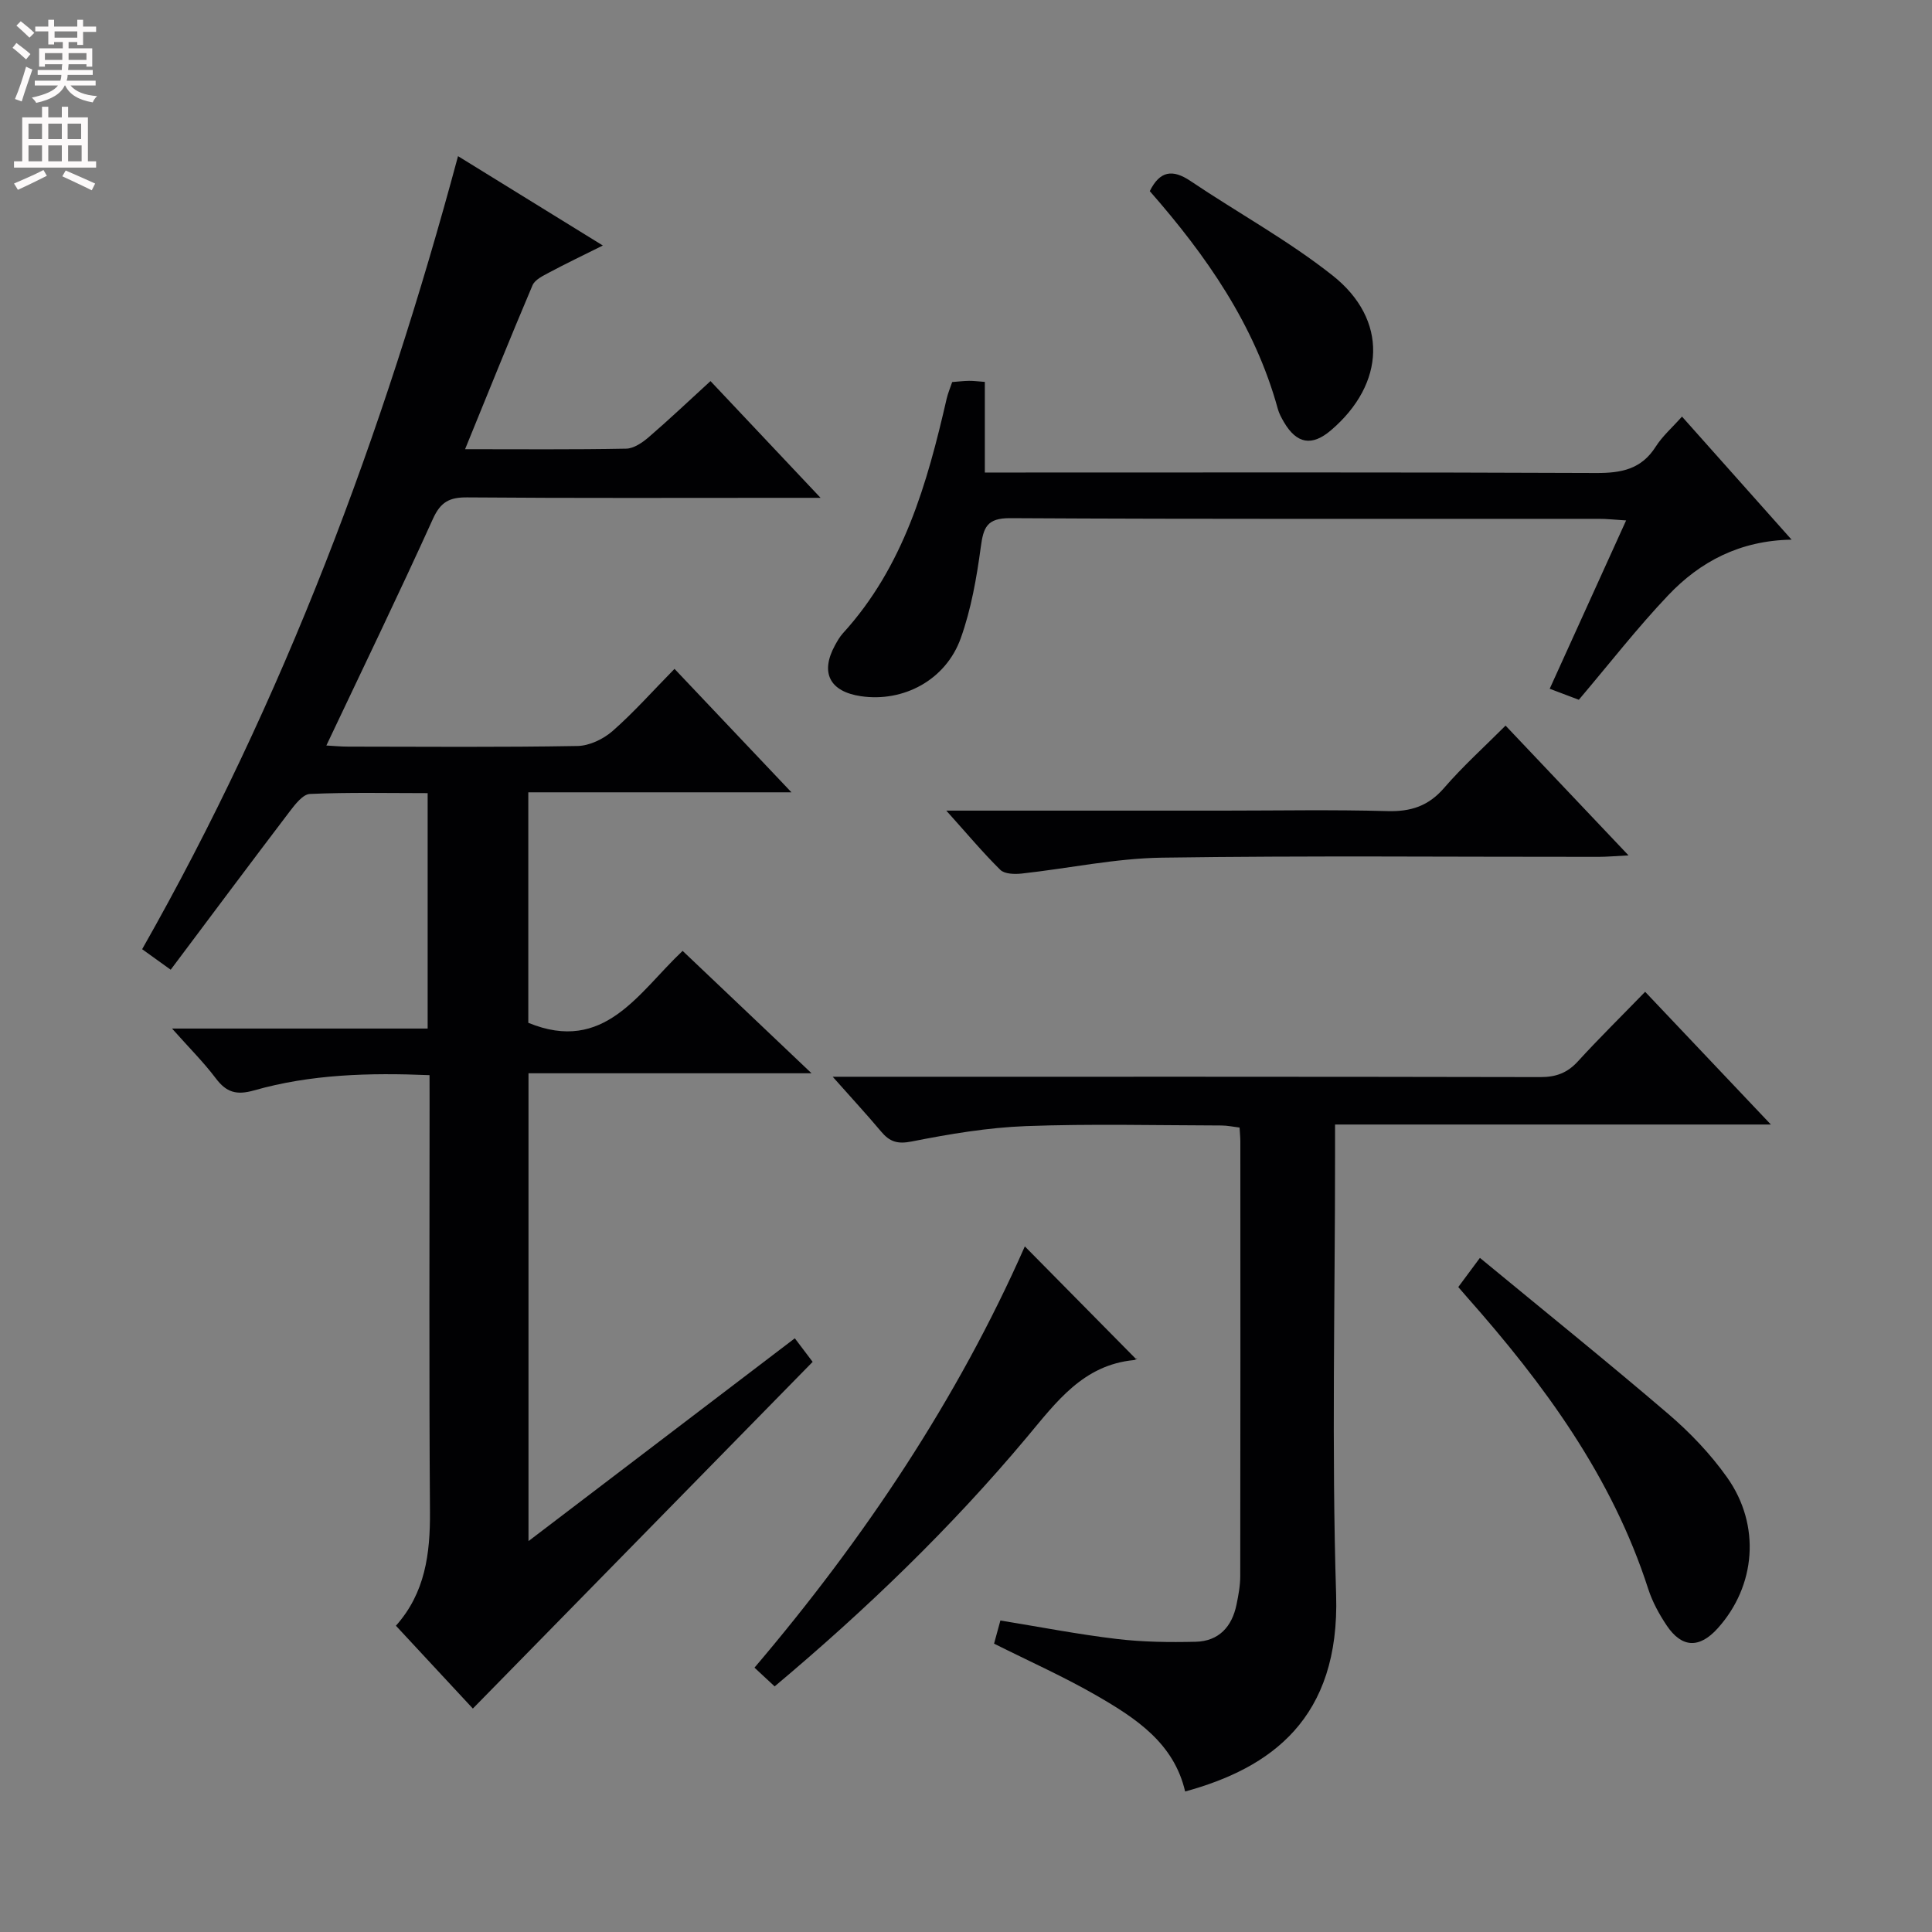 <svg enable-background="new 0 0 400 400" viewBox="0 0 400 400" xmlns="http://www.w3.org/2000/svg"><rect x="0" y="0" width="400" height="400" fill="#808080" stroke="none"/><g fill="#010103"><path d="m88.93 222.6c-12.52-.52-24.6-.19-36.35 3.16-3.63 1.03-5.72.4-7.9-2.5-2.56-3.39-5.6-6.41-9.06-10.31h52.92c0-16.36 0-32.23 0-48.74-8.16 0-16.28-.19-24.37.17-1.47.06-3.08 2.17-4.21 3.65-8.15 10.72-16.2 21.51-24.62 32.74-2.19-1.58-3.87-2.78-5.91-4.25 29.32-51.61 49.89-106.47 65.4-164.19 10.11 6.24 19.65 12.13 29.98 18.5-4.13 2.06-7.67 3.75-11.13 5.6-1.27.68-2.93 1.47-3.43 2.64-4.72 11.12-9.22 22.32-13.96 33.93 11.42 0 22.39.1 33.36-.11 1.57-.03 3.34-1.25 4.64-2.36 4.27-3.68 8.36-7.56 12.81-11.63 7.44 7.89 14.6 15.48 22.79 24.17-2.84 0-4.52 0-6.19 0-22.33 0-44.66.09-66.98-.09-3.64-.03-5.48.92-7.07 4.41-7.06 15.58-14.52 30.99-22.08 46.96 1.38.07 2.94.23 4.5.23 15.83.02 31.66.15 47.49-.13 2.47-.04 5.36-1.43 7.27-3.1 4.37-3.83 8.25-8.22 12.82-12.87 7.92 8.37 15.62 16.49 24.21 25.56-18.86 0-36.52 0-54.48 0v47.72c15.77 6.49 22.8-6.28 31.95-14.89 8.66 8.23 17.16 16.3 26.69 25.34-20.27 0-39.27 0-58.6 0v96.86c18.66-14.21 36.84-28.05 55.14-41.99 1.32 1.74 2.6 3.45 3.69 4.88-23.47 23.95-46.74 47.69-70.35 71.78-4.68-5.04-10.18-10.97-15.93-17.15 6.06-6.79 7.11-14.91 7.05-23.61-.2-28.16-.08-56.32-.08-84.48-.01-1.8-.01-3.6-.01-5.9z"/><path d="m340.61 205.34c8.84 9.34 17.05 18 26.03 27.48-30.57 0-60.08 0-90.23 0v6.4c0 30.32-.72 60.66.22 90.95.8 25.66-13.5 35.88-31.26 40.74-2.32-10.02-10.2-15.16-18.28-19.83-6.73-3.89-13.87-7.07-21.28-10.78.36-1.32.78-2.84 1.31-4.79 8.15 1.32 16.09 2.87 24.1 3.82 5.39.64 10.88.71 16.32.58 4.8-.11 7.54-3.12 8.47-7.71.4-1.94.77-3.94.77-5.91.05-29.99.03-59.97.02-89.96 0-.82-.09-1.65-.16-2.88-1.27-.15-2.52-.43-3.77-.43-13.49-.03-27-.37-40.48.13-7.91.3-15.83 1.64-23.62 3.18-2.98.59-4.58.05-6.34-2.05-2.98-3.55-6.13-6.95-10.03-11.35h6.07c46.81 0 93.62-.03 140.44.07 3.26.01 5.61-.87 7.8-3.28 4.38-4.79 9.01-9.34 13.9-14.38z"/><path d="m348.24 86.25c7.51 8.44 14.77 16.59 22.69 25.48-10.71.18-18.94 4.55-25.55 11.52-6.38 6.71-12.08 14.06-18.5 21.63-1.37-.52-3.48-1.31-6.03-2.28 5.23-11.53 10.39-22.89 15.82-34.85-2.39-.15-3.99-.33-5.59-.33-40.64-.02-81.27.09-121.91-.14-4.87-.03-5.56 1.92-6.11 5.99-.86 6.37-1.99 12.83-4.14 18.85-3.1 8.68-11.88 13.32-20.69 12.02-6.45-.96-8.45-4.86-5.37-10.51.48-.87.98-1.77 1.64-2.5 12.6-13.8 17.46-31.01 21.5-48.6.26-1.12.72-2.19 1.14-3.43 1.2-.09 2.34-.24 3.49-.25.96-.01 1.93.12 3.27.22v18.76h6.17c40.14 0 80.27-.08 120.41.1 5.21.02 9.34-.77 12.31-5.44 1.38-2.18 3.42-3.96 5.45-6.24z"/><path d="m160.38 349.15c-1.31-1.21-2.5-2.33-4.17-3.88 22.75-26.76 42.04-55.63 55.97-87.22 7.62 7.72 15.27 15.47 22.99 23.29.56-.4.11.2-.4.25-10.51 1.01-16.05 8.66-22.15 15.95-15.73 18.79-33.32 35.73-52.24 51.61z"/><path d="m195.92 167.83h57.35c11.32 0 22.65-.22 33.96.1 4.86.14 8.51-1.04 11.75-4.79 3.88-4.49 8.32-8.49 12.73-12.91 8.42 8.89 16.5 17.41 25.46 26.87-2.8.14-4.49.3-6.19.3-30.13.02-60.27-.27-90.4.17-9.69.14-19.35 2.23-29.04 3.29-1.47.16-3.55.11-4.44-.77-3.62-3.57-6.9-7.5-11.18-12.26z"/><path d="m301.92 266.47c1.29-1.74 2.54-3.43 4.48-6.04 13.27 10.95 26.3 21.44 39 32.31 4.51 3.86 8.74 8.29 12.17 13.13 7.04 9.92 5.96 22.51-1.96 31.28-3.77 4.17-7.4 4.06-10.53-.6-1.56-2.33-2.96-4.89-3.82-7.54-7.5-23.31-21.61-42.47-37.58-60.51-.54-.61-1.08-1.24-1.76-2.03z"/><path d="m238.05 39.57c2.08-4.19 4.7-4.6 8.42-2.1 9.78 6.58 20.23 12.29 29.43 19.57 11.54 9.13 10.95 22.39-.32 32.03-3.96 3.38-7.11 2.85-9.77-1.7-.5-.86-.99-1.76-1.25-2.71-4.79-17.44-14.85-31.79-26.51-45.09z"/></g><path d="m2.6 9.9.8-1c.9.7 1.9 1.4 2.9 2.3l-.9 1.1c-1.1-1-2-1.8-2.8-2.4zm.5 10.6c.9-2.1 1.6-4.3 2.3-6.7.4.2.8.4 1.3.6-.7 2.1-1.5 4.3-2.2 6.6zm.3-15.2.9-.9c1 .8 2 1.6 2.8 2.4l-1 1c-.9-.9-1.8-1.7-2.7-2.5zm12.6-1.2h1.2v1.4h2.7v1.1h-2.7v2.7h-1.2v-.6h-1.8v1.3h4.9v3.8h-1.2v-.5h-3.7c0 .4-.1.9-.1 1.2h5.1v1h-5.2c0 .5-.1.9-.2 1.2h6v1h-5.2c1.1 1.3 2.9 2 5.5 2.2-.4.4-.7.8-.9 1.3-2.9-.5-4.8-1.6-5.7-3.5h-.1c-.8 1.7-2.7 2.9-5.9 3.6-.2-.4-.6-.8-.9-1.1 2.8-.6 4.6-1.4 5.4-2.5h-4.8v-1h5.3c.1-.3.2-.7.2-1.2h-4.9v-1h5c0-.4 0-.8.1-1.2h-3.6v.5h-1.2v-3.8h4.9v-1.3h-1.8v.5h-1.2v-2.7h-2.7v-1h2.7v-1.4h1.2v1.4h4.8zm-6.7 8.3h3.6c0-.4 0-.9 0-1.4h-3.6zm1.9-4.6h4.8v-1.3h-4.7v1.3zm6.7 3.2h-3.7v1.4h3.7z" fill="#fcfafa"/><path d="m8.7 22.1h1.3v2.2h2.8v-2.2h1.3v2.2h4.1v9.1h1.7v1.3h-17v-1.3h1.7v-9.1h4.1zm.3 13.1.7 1.2c-1.8.9-3.8 1.9-6 2.9-.2-.4-.5-.8-.8-1.3 2.3-1 4.4-1.9 6.1-2.8zm-3.1-6.4h2.8v-3.2h-2.8zm0 4.6h2.8v-3.3h-2.8zm4.1-4.6h2.8v-3.2h-2.8zm0 4.6h2.8v-3.3h-2.8zm3.6 1.9c2.1.9 4.1 1.8 6.1 2.7l-.7 1.4c-2.2-1.1-4.2-2-6.1-2.9zm3.2-9.7h-2.8v3.2h2.8zm-2.7 7.8h2.8v-3.3h-2.8z" fill="#fcfafa"/></svg>